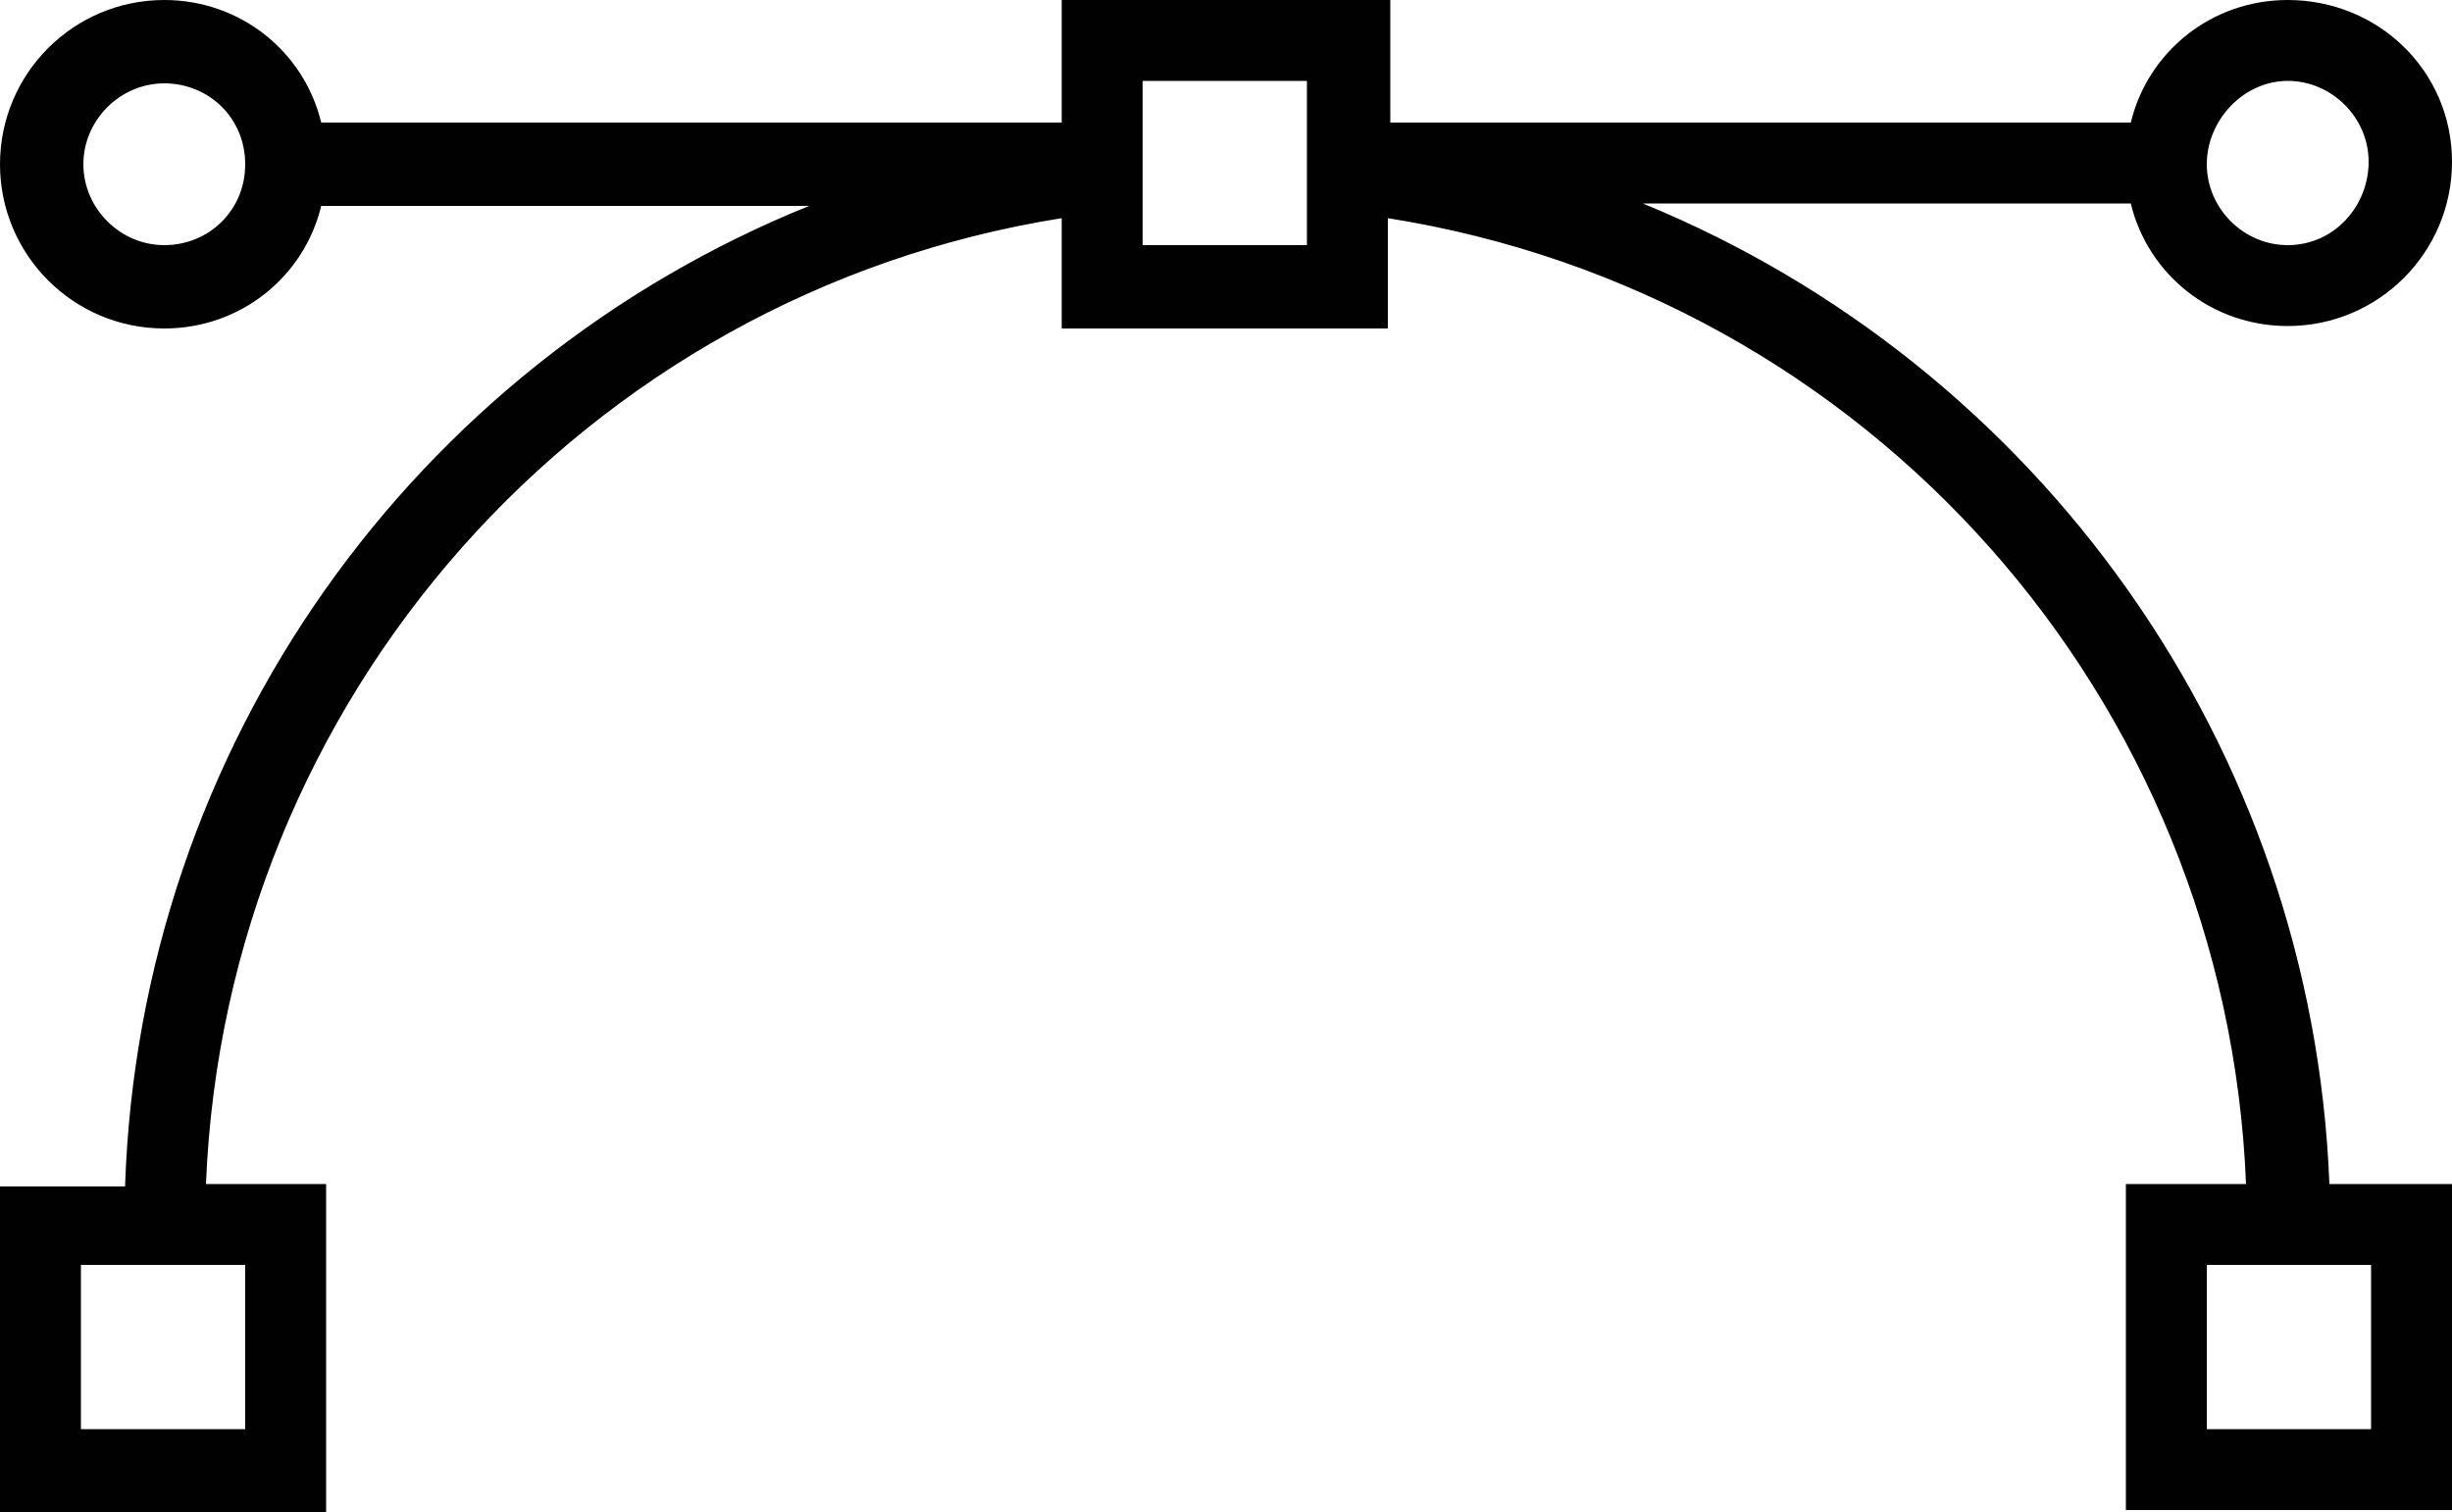 <?xml version="1.0" encoding="utf-8"?>
<!-- Generator: Adobe Illustrator 19.2.1, SVG Export Plug-In . SVG Version: 6.00 Build 0)  -->
<svg version="1.1" id="Layer_1" xmlns="http://www.w3.org/2000/svg" xmlns:xlink="http://www.w3.org/1999/xlink" x="0px" y="0px"
	 width="100px" height="61.7px" viewBox="0 0 100 61.7" style="enable-background:new 0 0 100 61.7;" xml:space="preserve">
<style type="text/css">
	.st0{fill:#010101;}
</style>
<path class="st0" d="M67,8.3h19.9c0.7,2.9,3.3,5,6.4,5c3.7,0,6.7-3,6.7-6.7S97,0,93.3,0c-3.1,0-5.7,2.1-6.4,5H56.7V0H43.3v5H13.1
	c-0.7-2.9-3.3-5-6.4-5C3,0,0,3,0,6.7s3,6.7,6.7,6.7c3.1,0,5.7-2.1,6.4-5H33c-16.1,6.5-27.3,22-27.9,40H0v13.3h13.3V48.3H8.4
	C9.2,28.5,23.8,12,43.3,8.9v4.5h13.3V8.9C76.2,12,90.8,28.5,91.6,48.3h-4.9v13.3H100V48.3h-5C94.3,30.4,83.1,14.9,67,8.3z M10,58.3
	H3.3v-6.7H10V58.3z M93.3,3.3c1.8,0,3.3,1.5,3.3,3.3S95.2,10,93.3,10C91.5,10,90,8.5,90,6.7S91.5,3.3,93.3,3.3z M6.7,10
	c-1.8,0-3.3-1.5-3.3-3.3s1.5-3.3,3.3-3.3S10,4.8,10,6.7S8.5,10,6.7,10z M53.3,10h-6.7V5.1V3.3h6.7v1.8V10z M96.7,58.3H90v-6.7h6.7
	V58.3z"/>
</svg>
